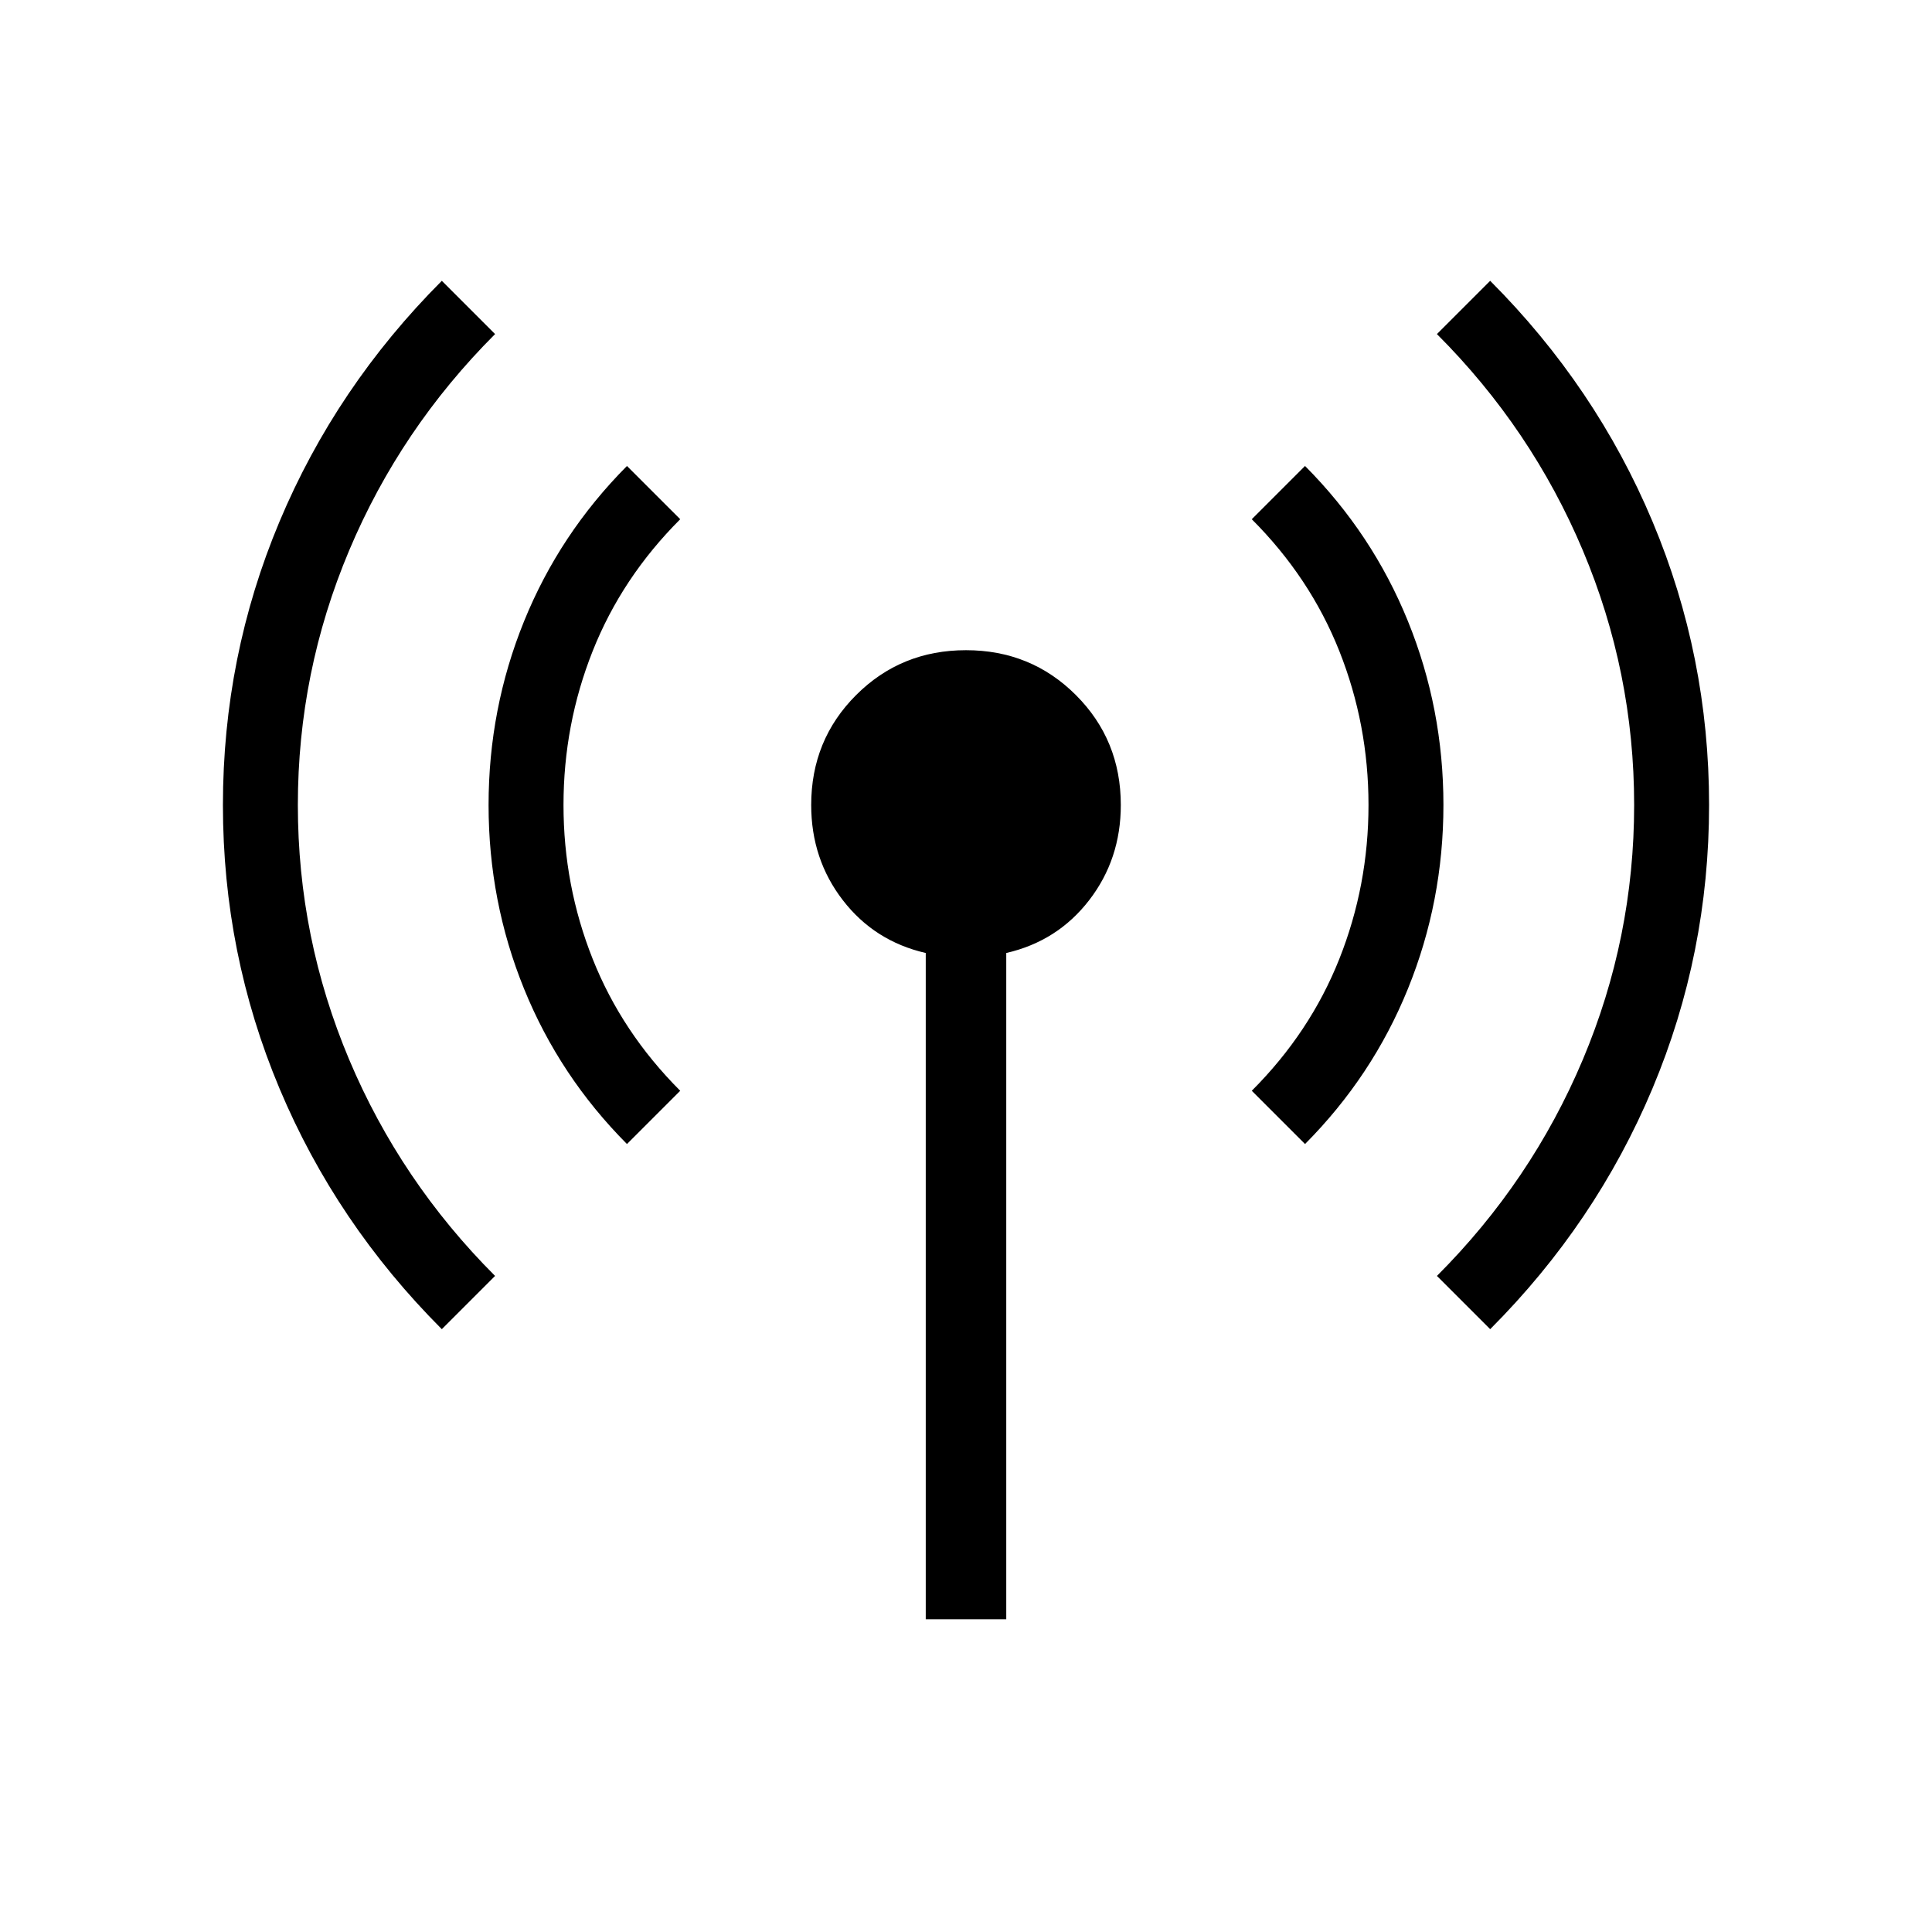 <svg xmlns="http://www.w3.org/2000/svg" height="24" viewBox="0 -960 960 960" width="24"><path d="M219.538-299.538q-52.541-52.64-80.655-119.594-28.114-66.954-28.114-140.834 0-73.88 28.114-140.859 28.114-66.978 80.655-119.637L246-794q-47 47-72.5 107.5T148-560q0 66 25.5 126.5T246-326l-26.462 26.462Zm92-92q-33.503-33.688-51.136-77.126-17.633-43.439-17.633-91.311 0-47.871 17.633-91.328t51.136-77.159L338-702q-29 29-43.5 65.5T280-560q0 40 14.5 76.5T338-418l-26.462 26.462ZM460-155.384v-331.077q-25.462-5.847-41.192-26.231-15.731-20.385-15.731-47.308 0-32.308 22.308-54.615 22.307-22.308 54.615-22.308 32.308 0 54.615 22.308 22.308 22.307 22.308 54.615 0 26.923-15.731 47.308-15.73 20.384-41.192 26.231v331.077h-40Zm188.462-236.154L622-418q29-29 43.5-65.5T680-560q0-40-14.5-76.5T622-702l26.462-26.462q33.503 33.688 51.136 77.127 17.633 43.438 17.633 91.31 0 47.871-17.633 91.328t-51.136 77.159Zm92 92L714-326q47-47 72.5-107.5T812-560q0-66-25.5-126.5T714-794l26.462-26.462q52.541 52.64 80.655 119.594 28.114 66.954 28.114 140.834 0 73.88-28.114 140.859-28.114 66.978-80.655 119.637Z"/></svg>